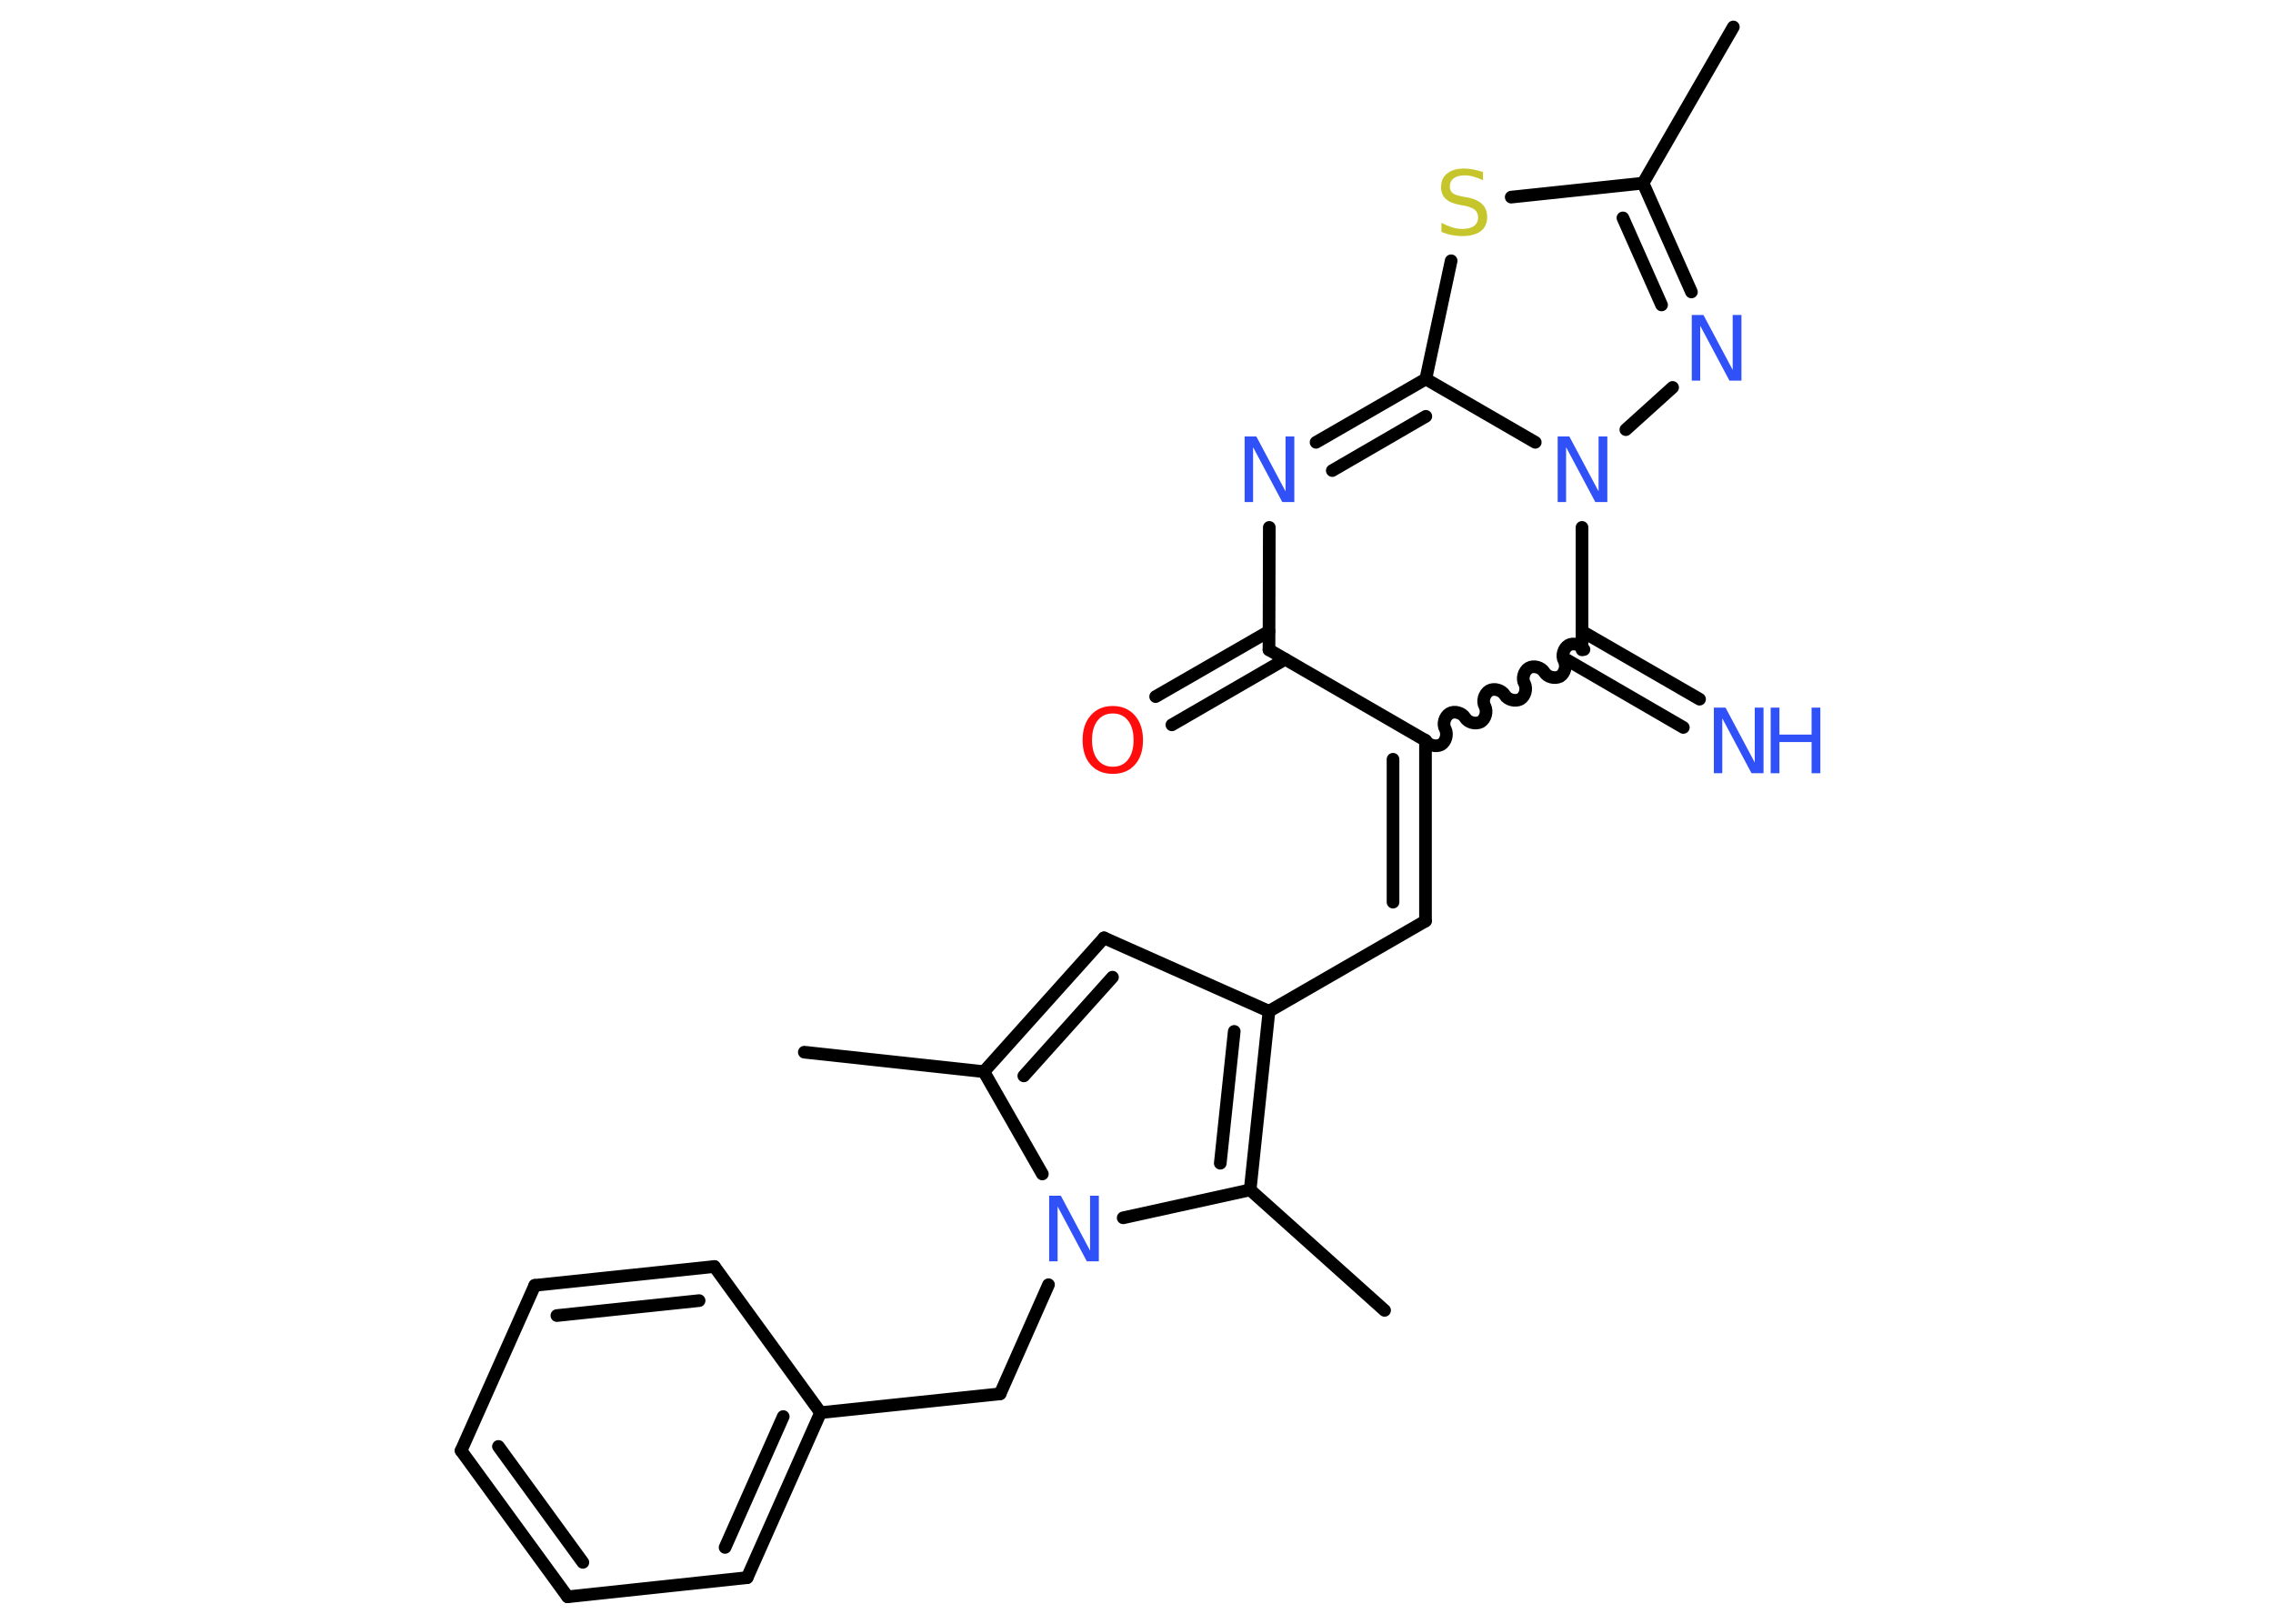 <?xml version='1.0' encoding='UTF-8'?>
<!DOCTYPE svg PUBLIC "-//W3C//DTD SVG 1.1//EN" "http://www.w3.org/Graphics/SVG/1.1/DTD/svg11.dtd">
<svg version='1.2' xmlns='http://www.w3.org/2000/svg' xmlns:xlink='http://www.w3.org/1999/xlink' width='70.0mm' height='50.0mm' viewBox='0 0 70.0 50.0'>
  <desc>Generated by the Chemistry Development Kit (http://github.com/cdk)</desc>
  <g stroke-linecap='round' stroke-linejoin='round' stroke='#000000' stroke-width='.39' fill='#3050F8'>
    <rect x='.0' y='.0' width='70.0' height='50.0' fill='#FFFFFF' stroke='none'/>
    <g id='mol1' class='mol'>
      <line id='mol1bnd1' class='bond' x1='53.38' y1='.83' x2='50.6' y2='5.64'/>
      <g id='mol1bnd2' class='bond'>
        <line x1='52.09' y1='8.99' x2='50.6' y2='5.64'/>
        <line x1='51.17' y1='9.39' x2='49.98' y2='6.71'/>
      </g>
      <line id='mol1bnd3' class='bond' x1='51.51' y1='11.93' x2='50.07' y2='13.23'/>
      <line id='mol1bnd4' class='bond' x1='48.72' y1='16.24' x2='48.72' y2='20.01'/>
      <g id='mol1bnd5' class='bond'>
        <line x1='48.72' y1='19.44' x2='52.34' y2='21.53'/>
        <line x1='48.22' y1='20.3' x2='51.84' y2='22.4'/>
      </g>
      <path id='mol1bnd6' class='bond' d='M43.9 22.8c.09 .15 .32 .21 .48 .13c.15 -.09 .21 -.32 .13 -.48c-.09 -.15 -.02 -.39 .13 -.48c.15 -.09 .39 -.02 .48 .13c.09 .15 .32 .21 .48 .13c.15 -.09 .21 -.32 .13 -.48c-.09 -.15 -.02 -.39 .13 -.48c.15 -.09 .39 -.02 .48 .13c.09 .15 .32 .21 .48 .13c.15 -.09 .21 -.32 .13 -.48c-.09 -.15 -.02 -.39 .13 -.48c.15 -.09 .39 -.02 .48 .13c.09 .15 .32 .21 .48 .13c.15 -.09 .21 -.32 .13 -.48c-.09 -.15 -.02 -.39 .13 -.48c.15 -.09 .39 -.02 .48 .13' fill='none' stroke='#000000' stroke-width='.39'/>
      <g id='mol1bnd7' class='bond'>
        <line x1='43.9' y1='28.36' x2='43.9' y2='22.8'/>
        <line x1='42.9' y1='27.78' x2='42.9' y2='23.38'/>
      </g>
      <line id='mol1bnd8' class='bond' x1='43.9' y1='28.36' x2='39.08' y2='31.14'/>
      <line id='mol1bnd9' class='bond' x1='39.08' y1='31.14' x2='34.0' y2='28.88'/>
      <g id='mol1bnd10' class='bond'>
        <line x1='34.0' y1='28.88' x2='30.3' y2='33.0'/>
        <line x1='34.26' y1='30.09' x2='31.53' y2='33.13'/>
      </g>
      <line id='mol1bnd11' class='bond' x1='30.3' y1='33.0' x2='24.77' y2='32.4'/>
      <line id='mol1bnd12' class='bond' x1='30.3' y1='33.0' x2='32.1' y2='36.15'/>
      <line id='mol1bnd13' class='bond' x1='32.29' y1='39.56' x2='30.8' y2='42.92'/>
      <line id='mol1bnd14' class='bond' x1='30.8' y1='42.92' x2='25.27' y2='43.5'/>
      <g id='mol1bnd15' class='bond'>
        <line x1='23.01' y1='48.58' x2='25.27' y2='43.5'/>
        <line x1='22.33' y1='47.65' x2='24.12' y2='43.62'/>
      </g>
      <line id='mol1bnd16' class='bond' x1='23.01' y1='48.58' x2='17.48' y2='49.17'/>
      <g id='mol1bnd17' class='bond'>
        <line x1='14.2' y1='44.67' x2='17.48' y2='49.17'/>
        <line x1='15.35' y1='44.54' x2='17.95' y2='48.11'/>
      </g>
      <line id='mol1bnd18' class='bond' x1='14.2' y1='44.67' x2='16.47' y2='39.58'/>
      <g id='mol1bnd19' class='bond'>
        <line x1='22.0' y1='39.0' x2='16.47' y2='39.58'/>
        <line x1='21.53' y1='40.05' x2='17.15' y2='40.51'/>
      </g>
      <line id='mol1bnd20' class='bond' x1='25.27' y1='43.5' x2='22.0' y2='39.0'/>
      <line id='mol1bnd21' class='bond' x1='34.59' y1='37.5' x2='38.5' y2='36.64'/>
      <g id='mol1bnd22' class='bond'>
        <line x1='38.5' y1='36.64' x2='39.08' y2='31.14'/>
        <line x1='37.58' y1='35.82' x2='38.01' y2='31.76'/>
      </g>
      <line id='mol1bnd23' class='bond' x1='38.5' y1='36.64' x2='42.64' y2='40.35'/>
      <line id='mol1bnd24' class='bond' x1='43.9' y1='22.8' x2='39.08' y2='20.01'/>
      <g id='mol1bnd25' class='bond'>
        <line x1='39.58' y1='20.3' x2='36.09' y2='22.32'/>
        <line x1='39.08' y1='19.44' x2='35.59' y2='21.45'/>
      </g>
      <line id='mol1bnd26' class='bond' x1='39.08' y1='20.01' x2='39.09' y2='16.24'/>
      <g id='mol1bnd27' class='bond'>
        <line x1='43.91' y1='11.67' x2='40.53' y2='13.62'/>
        <line x1='43.91' y1='12.82' x2='41.03' y2='14.49'/>
      </g>
      <line id='mol1bnd28' class='bond' x1='47.28' y1='13.62' x2='43.91' y2='11.67'/>
      <line id='mol1bnd29' class='bond' x1='43.91' y1='11.67' x2='44.69' y2='8.03'/>
      <line id='mol1bnd30' class='bond' x1='50.6' y1='5.64' x2='46.54' y2='6.07'/>
      <path id='mol1atm3' class='atom' d='M52.09 9.7h.37l.9 1.69v-1.69h.27v2.02h-.37l-.9 -1.69v1.69h-.26v-2.02z' stroke='none'/>
      <path id='mol1atm4' class='atom' d='M47.96 13.44h.37l.9 1.69v-1.69h.27v2.02h-.37l-.9 -1.69v1.69h-.26v-2.02z' stroke='none'/>
      <g id='mol1atm6' class='atom'>
        <path d='M52.77 21.79h.37l.9 1.69v-1.69h.27v2.02h-.37l-.9 -1.69v1.69h-.26v-2.02z' stroke='none'/>
        <path d='M54.53 21.79h.27v.83h.99v-.83h.27v2.02h-.27v-.96h-.99v.96h-.27v-2.02z' stroke='none'/>
      </g>
      <path id='mol1atm13' class='atom' d='M32.3 36.82h.37l.9 1.69v-1.69h.27v2.02h-.37l-.9 -1.69v1.69h-.26v-2.02z' stroke='none'/>
      <path id='mol1atm24' class='atom' d='M34.27 21.97q-.3 .0 -.47 .22q-.17 .22 -.17 .6q.0 .38 .17 .6q.17 .22 .47 .22q.3 .0 .47 -.22q.17 -.22 .17 -.6q.0 -.38 -.17 -.6q-.17 -.22 -.47 -.22zM34.27 21.74q.42 .0 .68 .29q.25 .29 .25 .76q.0 .48 -.25 .76q-.25 .28 -.68 .28q-.43 .0 -.68 -.28q-.25 -.28 -.25 -.76q.0 -.48 .25 -.76q.25 -.29 .68 -.29z' stroke='none' fill='#FF0D0D'/>
      <path id='mol1atm25' class='atom' d='M38.32 13.44h.37l.9 1.69v-1.69h.27v2.02h-.37l-.9 -1.69v1.69h-.26v-2.02z' stroke='none'/>
      <path id='mol1atm27' class='atom' d='M45.67 5.28v.27q-.15 -.07 -.29 -.11q-.14 -.04 -.27 -.04q-.22 .0 -.34 .09q-.12 .09 -.12 .25q.0 .13 .08 .2q.08 .07 .3 .11l.17 .03q.3 .06 .45 .21q.15 .15 .15 .39q.0 .29 -.2 .44q-.2 .15 -.58 .15q-.14 .0 -.3 -.03q-.16 -.03 -.33 -.1v-.28q.17 .09 .33 .14q.16 .05 .31 .05q.24 .0 .36 -.09q.13 -.09 .13 -.26q.0 -.15 -.09 -.23q-.09 -.08 -.3 -.13l-.17 -.03q-.31 -.06 -.44 -.19q-.14 -.13 -.14 -.36q.0 -.27 .19 -.42q.19 -.15 .52 -.15q.14 .0 .29 .03q.15 .03 .3 .08z' stroke='none' fill='#C6C62C'/>
    </g>
  </g>
</svg>
